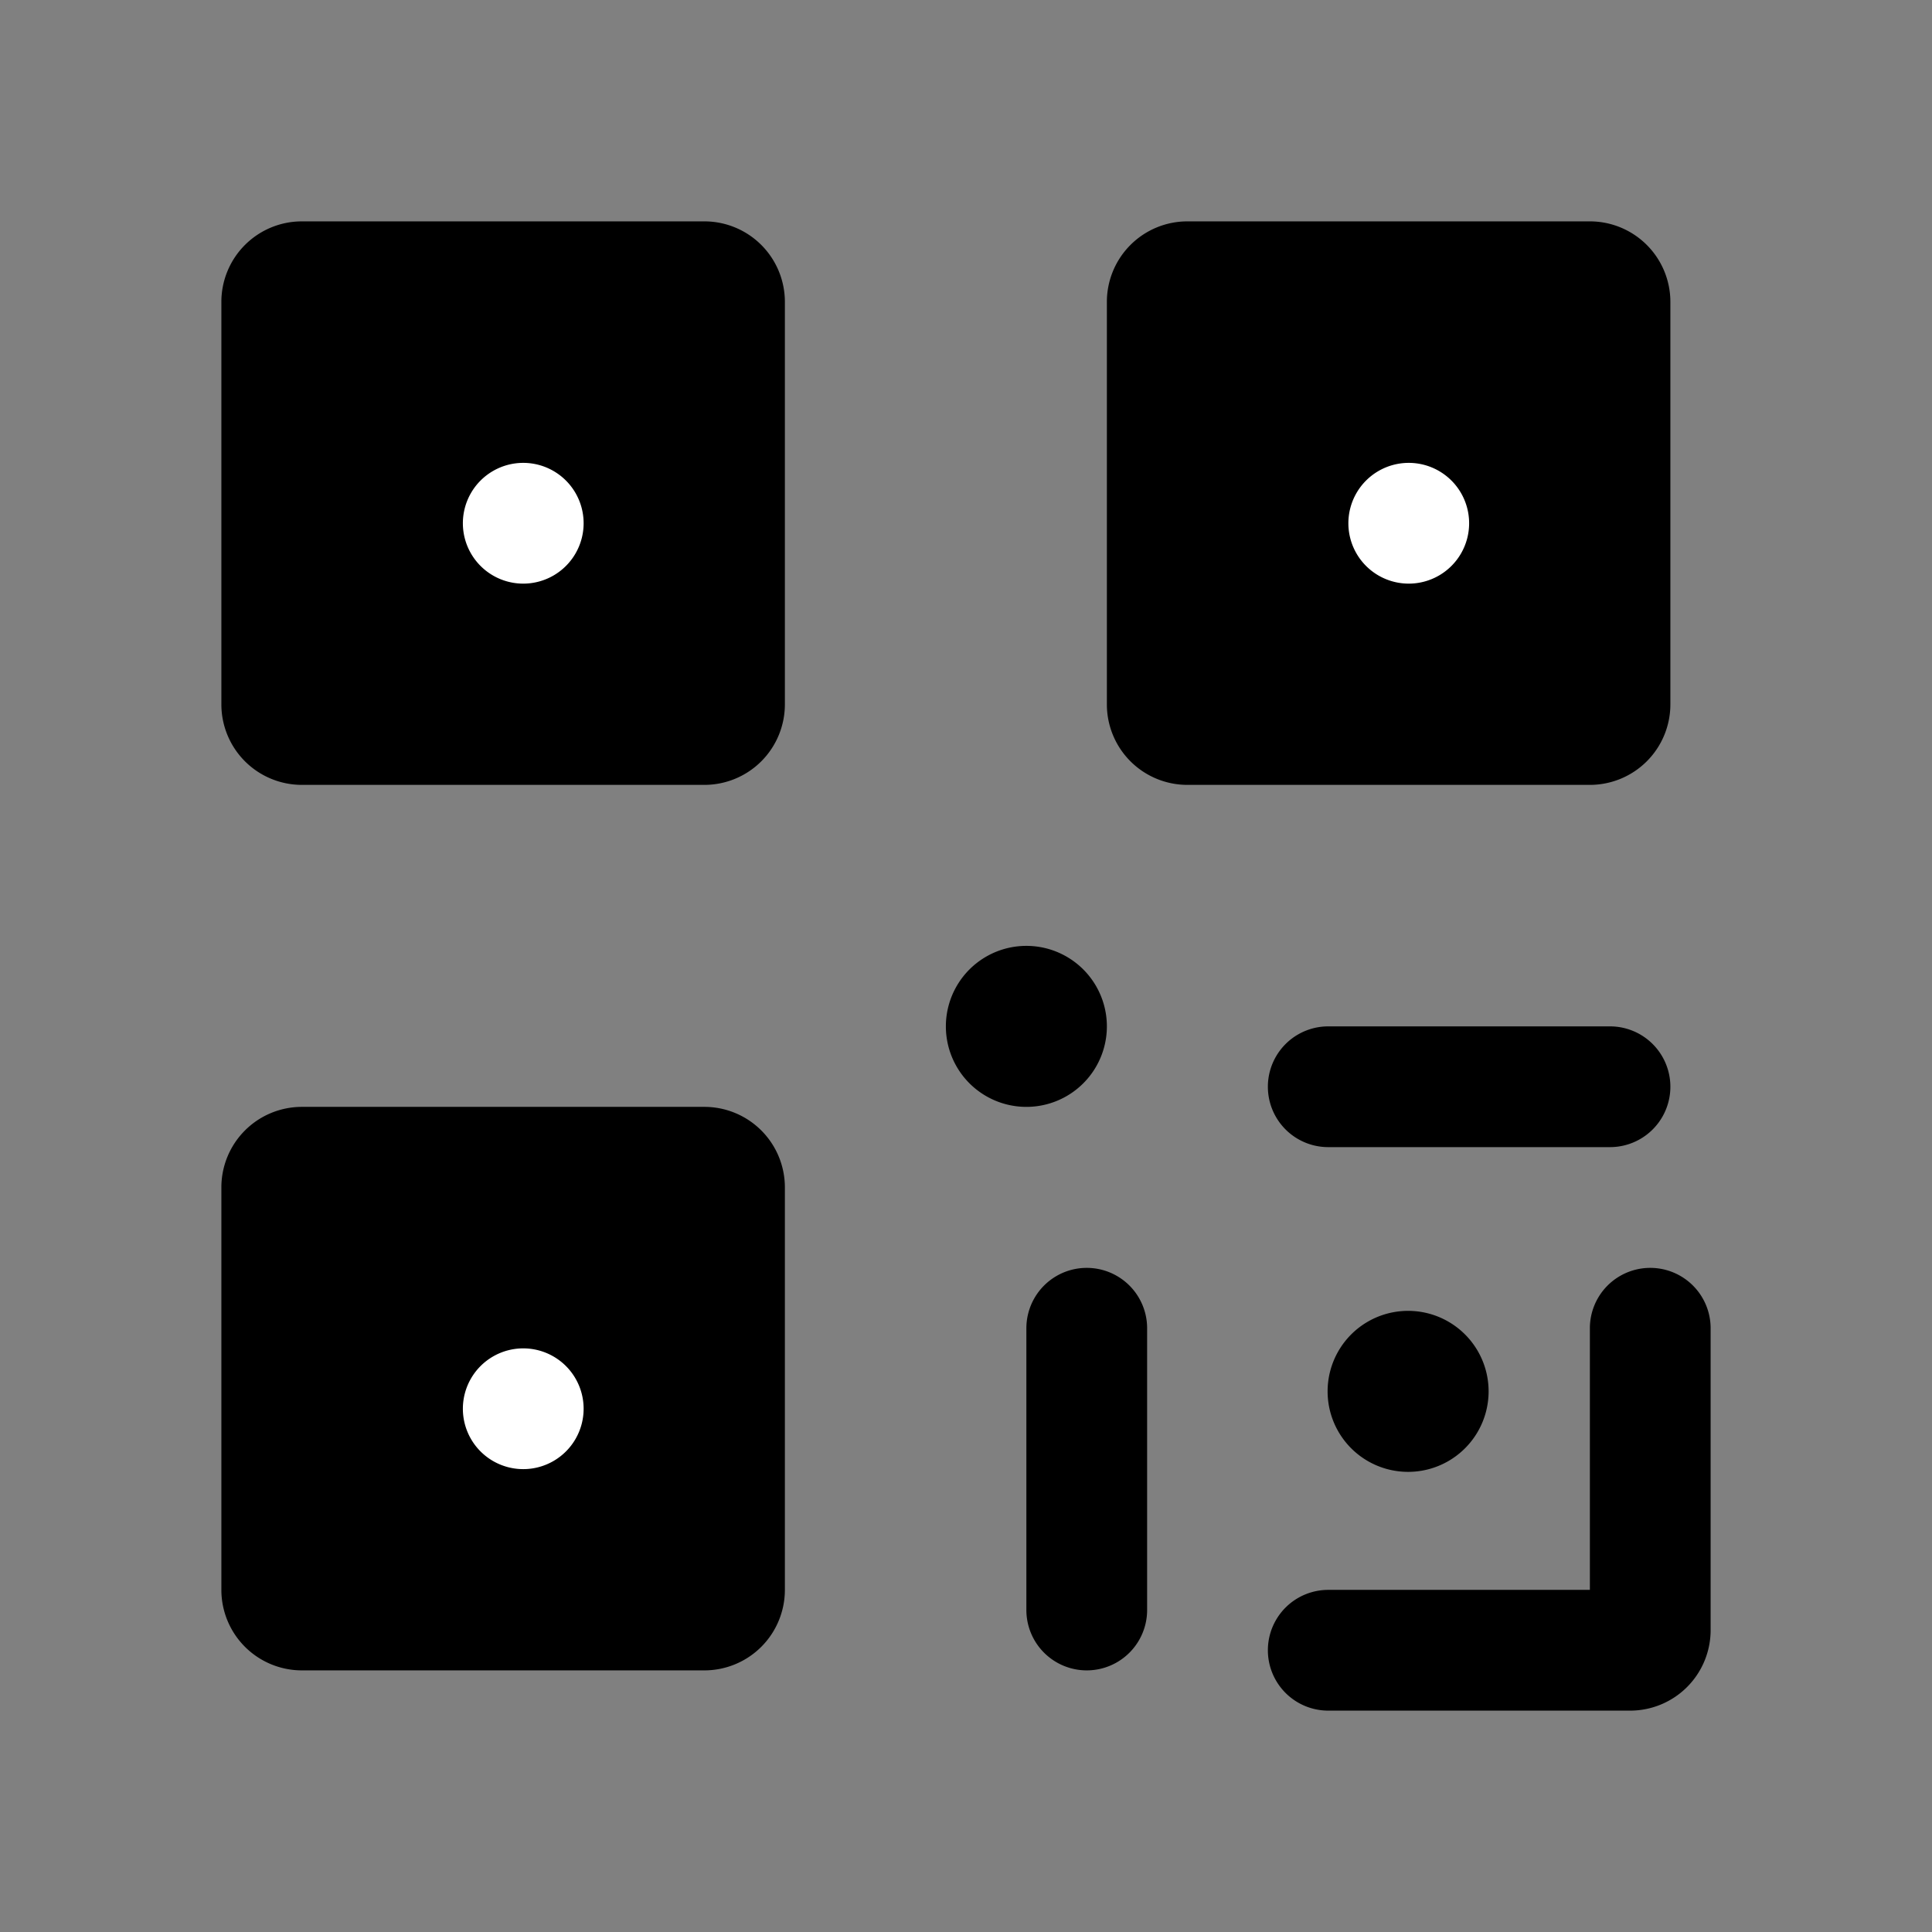 <svg xmlns="http://www.w3.org/2000/svg" width="24" height="24" fill="none" viewBox="0 0 24 24">
  <rect x="0" y="0" width="24" height="24" fill="#808080" stroke="none"/>
  <path fill="#000" d="M8.75 2.75h-5a1 1 0 0 0-1 1v5a1 1 0 0 0 1 1h5a1 1 0 0 0 1-1v-5a1 1 0 0 0-1-1Zm11 0h-5a1 1 0 0 0-1 1v5a1 1 0 0 0 1 1h5a1 1 0 0 0 1-1v-5a1 1 0 0 0-1-1Zm-11 11h-5a1 1 0 0 0-1 1v5a1 1 0 0 0 1 1h5a1 1 0 0 0 1-1v-5a1 1 0 0 0-1-1Zm9.742 3.534a1 1 0 1 1-2 0 1 1 0 0 1 2 0ZM13.75 12.75a1 1 0 1 1-2 0 1 1 0 0 1 2 0Z"/>
  <path fill="#fff" d="M7.25 6.5a.75.75 0 1 1-1.5 0 .75.75 0 0 1 1.5 0Zm0 11a.75.75 0 1 1-1.5 0 .75.75 0 0 1 1.5 0Zm11-11a.75.75 0 1 1-1.5 0 .75.75 0 0 1 1.5 0Z"/>
  <path fill="#000" d="M20 12.75a.75.75 0 0 1 0 1.5h-3.5a.75.75 0 0 1 0-1.5H20Zm-7.25 3.75a.75.75 0 0 1 1.5 0V20a.75.75 0 0 1-1.5 0v-3.5Zm7 0a.75.75 0 0 1 1.5 0v3.75a1 1 0 0 1-1 1H16.5a.75.75 0 0 1 0-1.5h3.25V16.5Z"/>
</svg>
